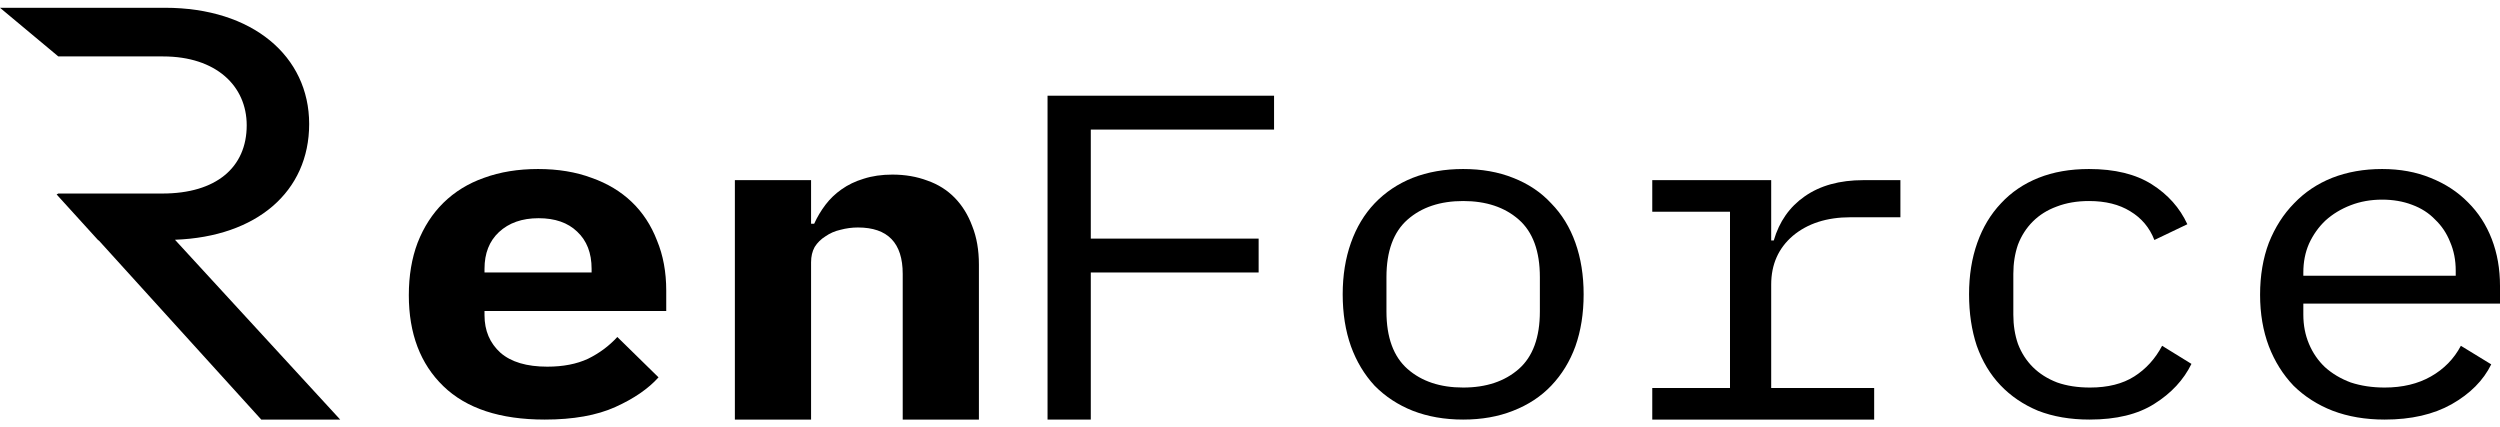 <svg width="117" height="20" viewBox="0 0 117 20" fill="none" xmlns="http://www.w3.org/2000/svg">
<path d="M8.198 11.22C12.014 11.079 14.469 8.97 14.469 5.803C14.469 2.635 11.826 0.364 7.724 0.364H0L2.729 2.641H7.633C10.118 2.641 11.546 4.026 11.546 5.863C11.546 7.835 10.118 9.057 7.602 9.057H2.729L2.65 9.101L4.6 11.247H4.618L12.227 19.636H15.921L8.192 11.225L8.198 11.22Z" fill="black"/>
<path d="M25.494 19.636C23.406 19.636 21.824 19.115 20.748 18.072C19.671 17.03 19.133 15.611 19.133 13.816C19.133 12.904 19.27 12.086 19.543 11.363C19.832 10.624 20.234 10.002 20.748 9.495C21.278 8.974 21.912 8.583 22.651 8.323C23.406 8.047 24.249 7.91 25.181 7.91C26.113 7.91 26.948 8.047 27.687 8.323C28.426 8.583 29.052 8.96 29.566 9.452C30.08 9.944 30.474 10.545 30.747 11.254C31.036 11.949 31.18 12.731 31.18 13.599V14.555H22.675V14.75C22.675 15.474 22.924 16.06 23.422 16.509C23.92 16.943 24.651 17.16 25.615 17.16C26.354 17.16 26.988 17.037 27.518 16.791C28.048 16.531 28.506 16.191 28.891 15.771L30.819 17.66C30.337 18.195 29.662 18.659 28.795 19.049C27.928 19.44 26.827 19.636 25.494 19.636ZM25.205 10.212C24.434 10.212 23.816 10.429 23.35 10.863C22.9 11.283 22.675 11.855 22.675 12.579V12.752H27.687V12.579C27.687 11.84 27.462 11.261 27.012 10.841C26.578 10.422 25.976 10.212 25.205 10.212Z" fill="black"/>
<path d="M34.392 19.636V8.431H37.958V10.472H38.103C38.247 10.154 38.424 9.857 38.633 9.582C38.842 9.307 39.091 9.068 39.38 8.865C39.685 8.648 40.03 8.482 40.416 8.366C40.817 8.236 41.267 8.171 41.765 8.171C42.359 8.171 42.906 8.265 43.404 8.453C43.901 8.627 44.327 8.894 44.681 9.256C45.034 9.618 45.307 10.06 45.5 10.581C45.709 11.102 45.813 11.703 45.813 12.383V19.636H42.247V12.818C42.247 11.37 41.548 10.646 40.151 10.646C39.878 10.646 39.605 10.682 39.332 10.755C39.075 10.812 38.842 10.914 38.633 11.059C38.424 11.189 38.255 11.355 38.127 11.558C38.014 11.761 37.958 12 37.958 12.275V19.636H34.392Z" fill="black"/>
<path d="M49.025 19.636V4.479H59.626V6.064H51.049V11.167H58.904V12.752H51.049V19.636H49.025Z" fill="black"/>
<path d="M68.476 19.636C67.609 19.636 66.822 19.498 66.115 19.223C65.424 18.948 64.83 18.557 64.332 18.051C63.85 17.529 63.481 16.914 63.224 16.205C62.967 15.481 62.838 14.67 62.838 13.773C62.838 12.89 62.967 12.086 63.224 11.363C63.481 10.639 63.85 10.024 64.332 9.517C64.83 8.996 65.424 8.598 66.115 8.323C66.822 8.047 67.609 7.91 68.476 7.91C69.344 7.91 70.123 8.047 70.814 8.323C71.52 8.598 72.115 8.996 72.597 9.517C73.094 10.024 73.472 10.639 73.729 11.363C73.986 12.086 74.114 12.89 74.114 13.773C74.114 14.67 73.986 15.481 73.729 16.205C73.472 16.914 73.094 17.529 72.597 18.051C72.115 18.557 71.52 18.948 70.814 19.223C70.123 19.498 69.344 19.636 68.476 19.636ZM68.476 18.137C69.553 18.137 70.42 17.848 71.079 17.269C71.737 16.69 72.066 15.792 72.066 14.576V12.97C72.066 11.753 71.737 10.856 71.079 10.277C70.42 9.698 69.553 9.408 68.476 9.408C67.4 9.408 66.533 9.698 65.874 10.277C65.216 10.856 64.886 11.753 64.886 12.97V14.576C64.886 15.792 65.216 16.69 65.874 17.269C66.533 17.848 67.4 18.137 68.476 18.137Z" fill="black"/>
<path d="M77.326 18.159H80.964V9.908H77.326V8.431H82.892V11.254H83.012C83.269 10.371 83.751 9.683 84.458 9.191C85.181 8.684 86.096 8.431 87.205 8.431H88.939V10.168H86.602C85.494 10.168 84.595 10.458 83.904 11.037C83.229 11.616 82.892 12.376 82.892 13.317V18.159H87.711V19.636H77.326V18.159Z" fill="black"/>
<path d="M97.79 19.636C96.89 19.636 96.087 19.498 95.38 19.223C94.689 18.934 94.103 18.536 93.621 18.029C93.139 17.522 92.77 16.907 92.513 16.183C92.272 15.459 92.152 14.656 92.152 13.773C92.152 12.89 92.28 12.086 92.537 11.363C92.794 10.639 93.164 10.024 93.645 9.517C94.127 8.996 94.714 8.598 95.404 8.323C96.095 8.047 96.882 7.91 97.766 7.91C98.97 7.91 99.95 8.149 100.705 8.627C101.46 9.104 102.014 9.727 102.368 10.494L100.825 11.232C100.601 10.653 100.223 10.204 99.693 9.886C99.179 9.568 98.537 9.408 97.766 9.408C97.203 9.408 96.697 9.495 96.248 9.669C95.814 9.828 95.445 10.06 95.139 10.364C94.834 10.668 94.601 11.03 94.441 11.449C94.296 11.869 94.224 12.325 94.224 12.818V14.728C94.224 15.22 94.296 15.677 94.441 16.096C94.601 16.516 94.834 16.878 95.139 17.182C95.445 17.486 95.822 17.725 96.272 17.899C96.722 18.058 97.236 18.137 97.814 18.137C98.649 18.137 99.34 17.964 99.886 17.616C100.432 17.269 100.866 16.791 101.187 16.183L102.56 17.03C102.191 17.783 101.613 18.405 100.825 18.898C100.054 19.39 99.043 19.636 97.79 19.636Z" fill="black"/>
<path d="M111.603 19.636C110.703 19.636 109.892 19.498 109.169 19.223C108.463 18.948 107.852 18.557 107.338 18.051C106.84 17.529 106.455 16.914 106.182 16.205C105.909 15.481 105.772 14.678 105.772 13.795C105.772 12.897 105.909 12.086 106.182 11.363C106.471 10.639 106.864 10.024 107.362 9.517C107.86 8.996 108.455 8.598 109.145 8.323C109.852 8.047 110.631 7.91 111.483 7.91C112.318 7.91 113.073 8.047 113.747 8.323C114.438 8.598 115.024 8.981 115.506 9.473C115.988 9.951 116.358 10.523 116.615 11.189C116.872 11.855 117 12.586 117 13.382V14.207H107.796V14.728C107.796 15.22 107.884 15.677 108.061 16.096C108.238 16.516 108.487 16.878 108.808 17.182C109.145 17.486 109.547 17.725 110.013 17.899C110.495 18.058 111.025 18.137 111.603 18.137C112.438 18.137 113.161 17.964 113.771 17.616C114.382 17.269 114.848 16.791 115.169 16.183L116.59 17.052C116.221 17.805 115.603 18.427 114.735 18.919C113.884 19.397 112.84 19.636 111.603 19.636ZM111.483 9.343C110.952 9.343 110.463 9.43 110.013 9.604C109.563 9.777 109.169 10.016 108.832 10.32C108.511 10.624 108.254 10.986 108.061 11.406C107.884 11.811 107.796 12.26 107.796 12.752V12.904H114.928V12.665C114.928 12.173 114.84 11.725 114.663 11.319C114.502 10.914 114.269 10.566 113.964 10.277C113.675 9.973 113.314 9.741 112.88 9.582C112.462 9.423 111.997 9.343 111.483 9.343Z" fill="black"/>
</svg>
